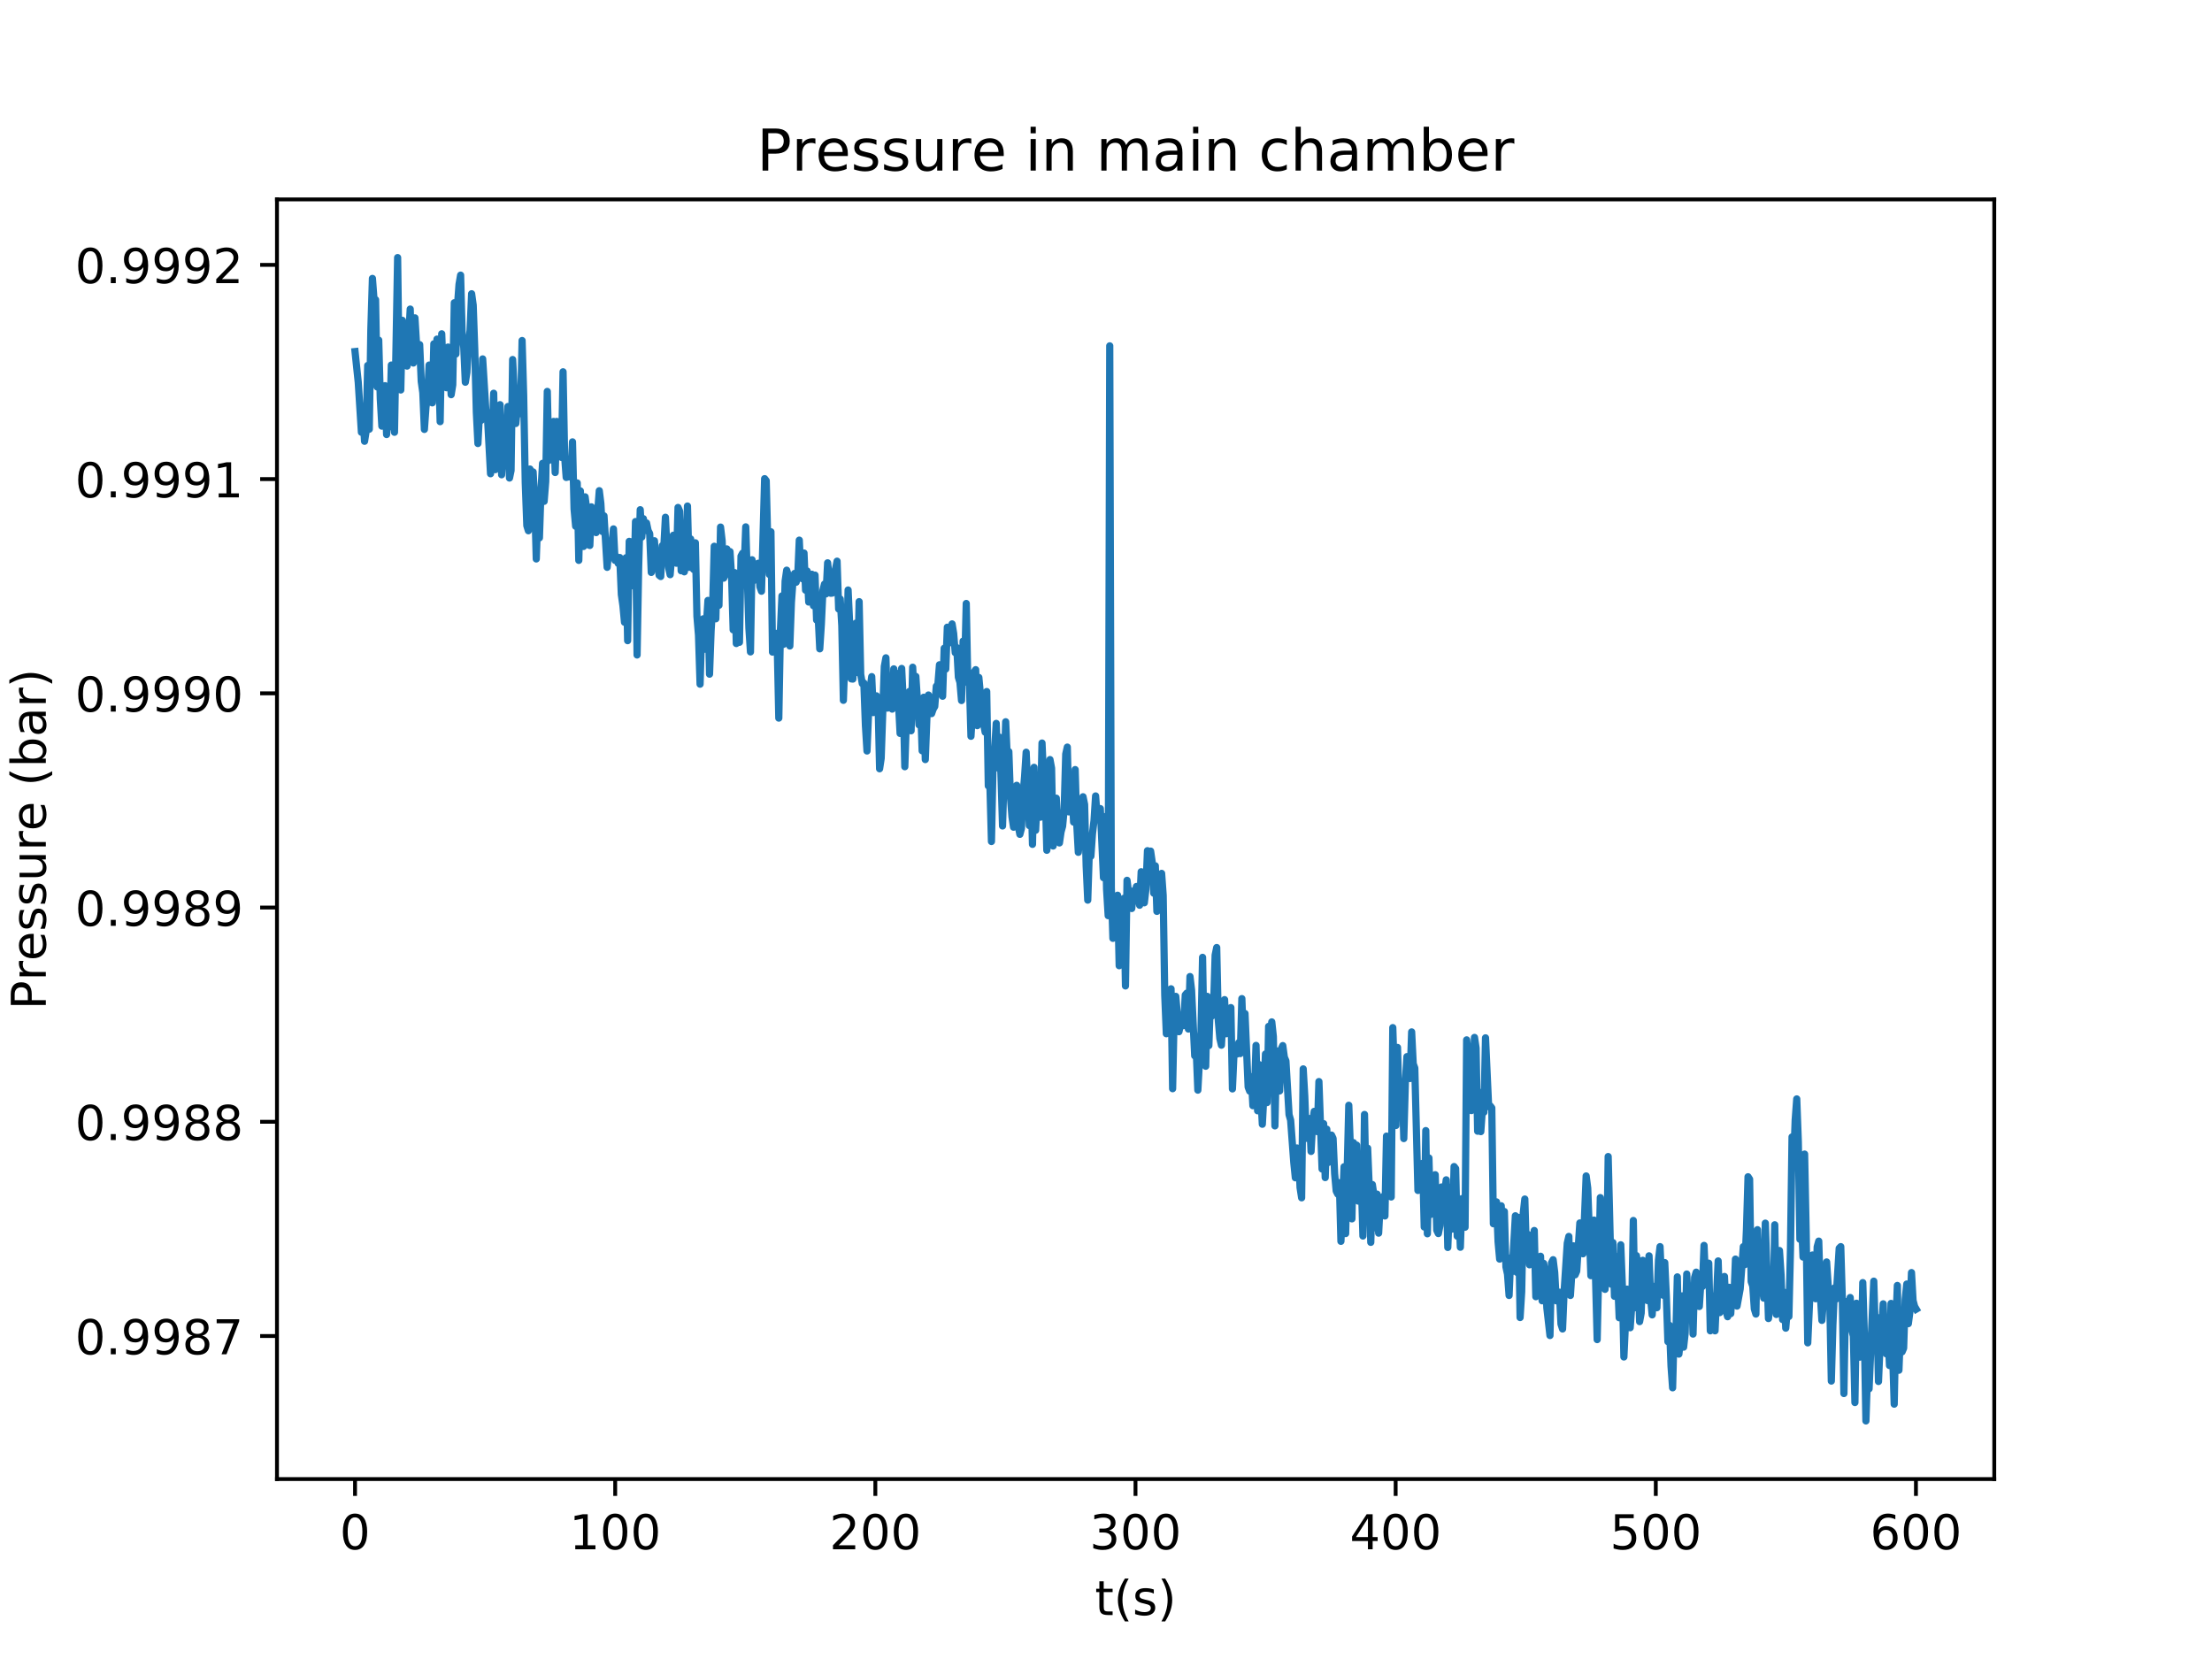 <?xml version="1.0" encoding="utf-8" standalone="no"?>
<!DOCTYPE svg PUBLIC "-//W3C//DTD SVG 1.1//EN"
  "http://www.w3.org/Graphics/SVG/1.1/DTD/svg11.dtd">
<!-- Created with matplotlib (http://matplotlib.org/) -->
<svg height="345pt" version="1.1" viewBox="0 0 460 345" width="460pt" xmlns="http://www.w3.org/2000/svg" xmlns:xlink="http://www.w3.org/1999/xlink">
 <defs>
  <style type="text/css">
*{stroke-linecap:butt;stroke-linejoin:round;}
  </style>
 </defs>
 <g id="figure_1">
  <g id="patch_1">
   <path d="M 0 345.6 
L 460.8 345.6 
L 460.8 0 
L 0 0 
z
" style="fill:#ffffff;"/>
  </g>
  <g id="axes_1">
   <g id="patch_2">
    <path d="M 57.6 307.584 
L 414.72 307.584 
L 414.72 41.472 
L 57.6 41.472 
z
" style="fill:#ffffff;"/>
   </g>
   <g id="matplotlib.axis_1">
    <g id="xtick_1">
     <g id="line2d_1">
      <defs>
       <path d="M 0 0 
L 0 3.5 
" id="m321693f703" style="stroke:#000000;stroke-width:0.8;"/>
      </defs>
      <g>
       <use style="stroke:#000000;stroke-width:0.8;" x="73.833" xlink:href="#m321693f703" y="307.584"/>
      </g>
     </g>
     <g id="text_1">
      <!-- 0 -->
      <defs>
       <path d="M 31.781 66.406 
Q 24.172 66.406 20.328 58.906 
Q 16.5 51.422 16.5 36.375 
Q 16.5 21.391 20.328 13.891 
Q 24.172 6.391 31.781 6.391 
Q 39.453 6.391 43.281 13.891 
Q 47.125 21.391 47.125 36.375 
Q 47.125 51.422 43.281 58.906 
Q 39.453 66.406 31.781 66.406 
z
M 31.781 74.219 
Q 44.047 74.219 50.516 64.516 
Q 56.984 54.828 56.984 36.375 
Q 56.984 17.969 50.516 8.266 
Q 44.047 -1.422 31.781 -1.422 
Q 19.531 -1.422 13.062 8.266 
Q 6.594 17.969 6.594 36.375 
Q 6.594 54.828 13.062 64.516 
Q 19.531 74.219 31.781 74.219 
z
" id="DejaVuSans-30"/>
      </defs>
      <g transform="translate(70.651 322.182)scale(0.1 -0.1)">
       <use xlink:href="#DejaVuSans-30"/>
      </g>
     </g>
    </g>
    <g id="xtick_2">
     <g id="line2d_2">
      <g>
       <use style="stroke:#000000;stroke-width:0.8;" x="127.933" xlink:href="#m321693f703" y="307.584"/>
      </g>
     </g>
     <g id="text_2">
      <!-- 100 -->
      <defs>
       <path d="M 12.406 8.297 
L 28.516 8.297 
L 28.516 63.922 
L 10.984 60.406 
L 10.984 69.391 
L 28.422 72.906 
L 38.281 72.906 
L 38.281 8.297 
L 54.391 8.297 
L 54.391 0 
L 12.406 0 
z
" id="DejaVuSans-31"/>
      </defs>
      <g transform="translate(118.389 322.182)scale(0.1 -0.1)">
       <use xlink:href="#DejaVuSans-31"/>
       <use x="63.623" xlink:href="#DejaVuSans-30"/>
       <use x="127.246" xlink:href="#DejaVuSans-30"/>
      </g>
     </g>
    </g>
    <g id="xtick_3">
     <g id="line2d_3">
      <g>
       <use style="stroke:#000000;stroke-width:0.8;" x="182.033" xlink:href="#m321693f703" y="307.584"/>
      </g>
     </g>
     <g id="text_3">
      <!-- 200 -->
      <defs>
       <path d="M 19.188 8.297 
L 53.609 8.297 
L 53.609 0 
L 7.328 0 
L 7.328 8.297 
Q 12.938 14.109 22.625 23.891 
Q 32.328 33.688 34.812 36.531 
Q 39.547 41.844 41.422 45.531 
Q 43.312 49.219 43.312 52.781 
Q 43.312 58.594 39.234 62.25 
Q 35.156 65.922 28.609 65.922 
Q 23.969 65.922 18.812 64.312 
Q 13.672 62.703 7.812 59.422 
L 7.812 69.391 
Q 13.766 71.781 18.938 73 
Q 24.125 74.219 28.422 74.219 
Q 39.75 74.219 46.484 68.547 
Q 53.219 62.891 53.219 53.422 
Q 53.219 48.922 51.531 44.891 
Q 49.859 40.875 45.406 35.406 
Q 44.188 33.984 37.641 27.219 
Q 31.109 20.453 19.188 8.297 
z
" id="DejaVuSans-32"/>
      </defs>
      <g transform="translate(172.489 322.182)scale(0.1 -0.1)">
       <use xlink:href="#DejaVuSans-32"/>
       <use x="63.623" xlink:href="#DejaVuSans-30"/>
       <use x="127.246" xlink:href="#DejaVuSans-30"/>
      </g>
     </g>
    </g>
    <g id="xtick_4">
     <g id="line2d_4">
      <g>
       <use style="stroke:#000000;stroke-width:0.8;" x="236.133" xlink:href="#m321693f703" y="307.584"/>
      </g>
     </g>
     <g id="text_4">
      <!-- 300 -->
      <defs>
       <path d="M 40.578 39.312 
Q 47.656 37.797 51.625 33 
Q 55.609 28.219 55.609 21.188 
Q 55.609 10.406 48.188 4.484 
Q 40.766 -1.422 27.094 -1.422 
Q 22.516 -1.422 17.656 -0.516 
Q 12.797 0.391 7.625 2.203 
L 7.625 11.719 
Q 11.719 9.328 16.594 8.109 
Q 21.484 6.891 26.812 6.891 
Q 36.078 6.891 40.938 10.547 
Q 45.797 14.203 45.797 21.188 
Q 45.797 27.641 41.281 31.266 
Q 36.766 34.906 28.719 34.906 
L 20.219 34.906 
L 20.219 43.016 
L 29.109 43.016 
Q 36.375 43.016 40.234 45.922 
Q 44.094 48.828 44.094 54.297 
Q 44.094 59.906 40.109 62.906 
Q 36.141 65.922 28.719 65.922 
Q 24.656 65.922 20.016 65.031 
Q 15.375 64.156 9.812 62.312 
L 9.812 71.094 
Q 15.438 72.656 20.344 73.438 
Q 25.25 74.219 29.594 74.219 
Q 40.828 74.219 47.359 69.109 
Q 53.906 64.016 53.906 55.328 
Q 53.906 49.266 50.438 45.094 
Q 46.969 40.922 40.578 39.312 
z
" id="DejaVuSans-33"/>
      </defs>
      <g transform="translate(226.59 322.182)scale(0.1 -0.1)">
       <use xlink:href="#DejaVuSans-33"/>
       <use x="63.623" xlink:href="#DejaVuSans-30"/>
       <use x="127.246" xlink:href="#DejaVuSans-30"/>
      </g>
     </g>
    </g>
    <g id="xtick_5">
     <g id="line2d_5">
      <g>
       <use style="stroke:#000000;stroke-width:0.8;" x="290.234" xlink:href="#m321693f703" y="307.584"/>
      </g>
     </g>
     <g id="text_5">
      <!-- 400 -->
      <defs>
       <path d="M 37.797 64.312 
L 12.891 25.391 
L 37.797 25.391 
z
M 35.203 72.906 
L 47.609 72.906 
L 47.609 25.391 
L 58.016 25.391 
L 58.016 17.188 
L 47.609 17.188 
L 47.609 0 
L 37.797 0 
L 37.797 17.188 
L 4.891 17.188 
L 4.891 26.703 
z
" id="DejaVuSans-34"/>
      </defs>
      <g transform="translate(280.69 322.182)scale(0.1 -0.1)">
       <use xlink:href="#DejaVuSans-34"/>
       <use x="63.623" xlink:href="#DejaVuSans-30"/>
       <use x="127.246" xlink:href="#DejaVuSans-30"/>
      </g>
     </g>
    </g>
    <g id="xtick_6">
     <g id="line2d_6">
      <g>
       <use style="stroke:#000000;stroke-width:0.8;" x="344.334" xlink:href="#m321693f703" y="307.584"/>
      </g>
     </g>
     <g id="text_6">
      <!-- 500 -->
      <defs>
       <path d="M 10.797 72.906 
L 49.516 72.906 
L 49.516 64.594 
L 19.828 64.594 
L 19.828 46.734 
Q 21.969 47.469 24.109 47.828 
Q 26.266 48.188 28.422 48.188 
Q 40.625 48.188 47.75 41.5 
Q 54.891 34.812 54.891 23.391 
Q 54.891 11.625 47.562 5.094 
Q 40.234 -1.422 26.906 -1.422 
Q 22.312 -1.422 17.547 -0.641 
Q 12.797 0.141 7.719 1.703 
L 7.719 11.625 
Q 12.109 9.234 16.797 8.062 
Q 21.484 6.891 26.703 6.891 
Q 35.156 6.891 40.078 11.328 
Q 45.016 15.766 45.016 23.391 
Q 45.016 31 40.078 35.438 
Q 35.156 39.891 26.703 39.891 
Q 22.75 39.891 18.812 39.016 
Q 14.891 38.141 10.797 36.281 
z
" id="DejaVuSans-35"/>
      </defs>
      <g transform="translate(334.79 322.182)scale(0.1 -0.1)">
       <use xlink:href="#DejaVuSans-35"/>
       <use x="63.623" xlink:href="#DejaVuSans-30"/>
       <use x="127.246" xlink:href="#DejaVuSans-30"/>
      </g>
     </g>
    </g>
    <g id="xtick_7">
     <g id="line2d_7">
      <g>
       <use style="stroke:#000000;stroke-width:0.8;" x="398.434" xlink:href="#m321693f703" y="307.584"/>
      </g>
     </g>
     <g id="text_7">
      <!-- 600 -->
      <defs>
       <path d="M 33.016 40.375 
Q 26.375 40.375 22.484 35.828 
Q 18.609 31.297 18.609 23.391 
Q 18.609 15.531 22.484 10.953 
Q 26.375 6.391 33.016 6.391 
Q 39.656 6.391 43.531 10.953 
Q 47.406 15.531 47.406 23.391 
Q 47.406 31.297 43.531 35.828 
Q 39.656 40.375 33.016 40.375 
z
M 52.594 71.297 
L 52.594 62.312 
Q 48.875 64.062 45.094 64.984 
Q 41.312 65.922 37.594 65.922 
Q 27.828 65.922 22.672 59.328 
Q 17.531 52.734 16.797 39.406 
Q 19.672 43.656 24.016 45.922 
Q 28.375 48.188 33.594 48.188 
Q 44.578 48.188 50.953 41.516 
Q 57.328 34.859 57.328 23.391 
Q 57.328 12.156 50.688 5.359 
Q 44.047 -1.422 33.016 -1.422 
Q 20.359 -1.422 13.672 8.266 
Q 6.984 17.969 6.984 36.375 
Q 6.984 53.656 15.188 63.938 
Q 23.391 74.219 37.203 74.219 
Q 40.922 74.219 44.703 73.484 
Q 48.484 72.75 52.594 71.297 
z
" id="DejaVuSans-36"/>
      </defs>
      <g transform="translate(388.891 322.182)scale(0.1 -0.1)">
       <use xlink:href="#DejaVuSans-36"/>
       <use x="63.623" xlink:href="#DejaVuSans-30"/>
       <use x="127.246" xlink:href="#DejaVuSans-30"/>
      </g>
     </g>
    </g>
    <g id="text_8">
     <!-- t(s) -->
     <defs>
      <path d="M 18.312 70.219 
L 18.312 54.688 
L 36.812 54.688 
L 36.812 47.703 
L 18.312 47.703 
L 18.312 18.016 
Q 18.312 11.328 20.141 9.422 
Q 21.969 7.516 27.594 7.516 
L 36.812 7.516 
L 36.812 0 
L 27.594 0 
Q 17.188 0 13.234 3.875 
Q 9.281 7.766 9.281 18.016 
L 9.281 47.703 
L 2.688 47.703 
L 2.688 54.688 
L 9.281 54.688 
L 9.281 70.219 
z
" id="DejaVuSans-74"/>
      <path d="M 31 75.875 
Q 24.469 64.656 21.281 53.656 
Q 18.109 42.672 18.109 31.391 
Q 18.109 20.125 21.312 9.062 
Q 24.516 -2 31 -13.188 
L 23.188 -13.188 
Q 15.875 -1.703 12.234 9.375 
Q 8.594 20.453 8.594 31.391 
Q 8.594 42.281 12.203 53.312 
Q 15.828 64.359 23.188 75.875 
z
" id="DejaVuSans-28"/>
      <path d="M 44.281 53.078 
L 44.281 44.578 
Q 40.484 46.531 36.375 47.5 
Q 32.281 48.484 27.875 48.484 
Q 21.188 48.484 17.844 46.438 
Q 14.5 44.391 14.5 40.281 
Q 14.5 37.156 16.891 35.375 
Q 19.281 33.594 26.516 31.984 
L 29.594 31.297 
Q 39.156 29.25 43.188 25.516 
Q 47.219 21.781 47.219 15.094 
Q 47.219 7.469 41.188 3.016 
Q 35.156 -1.422 24.609 -1.422 
Q 20.219 -1.422 15.453 -0.562 
Q 10.688 0.297 5.422 2 
L 5.422 11.281 
Q 10.406 8.688 15.234 7.391 
Q 20.062 6.109 24.812 6.109 
Q 31.156 6.109 34.562 8.281 
Q 37.984 10.453 37.984 14.406 
Q 37.984 18.062 35.516 20.016 
Q 33.062 21.969 24.703 23.781 
L 21.578 24.516 
Q 13.234 26.266 9.516 29.906 
Q 5.812 33.547 5.812 39.891 
Q 5.812 47.609 11.281 51.797 
Q 16.75 56 26.812 56 
Q 31.781 56 36.172 55.266 
Q 40.578 54.547 44.281 53.078 
z
" id="DejaVuSans-73"/>
      <path d="M 8.016 75.875 
L 15.828 75.875 
Q 23.141 64.359 26.781 53.312 
Q 30.422 42.281 30.422 31.391 
Q 30.422 20.453 26.781 9.375 
Q 23.141 -1.703 15.828 -13.188 
L 8.016 -13.188 
Q 14.5 -2 17.703 9.062 
Q 20.906 20.125 20.906 31.391 
Q 20.906 42.672 17.703 53.656 
Q 14.5 64.656 8.016 75.875 
z
" id="DejaVuSans-29"/>
     </defs>
     <g transform="translate(227.694 335.861)scale(0.1 -0.1)">
      <use xlink:href="#DejaVuSans-74"/>
      <use x="39.209" xlink:href="#DejaVuSans-28"/>
      <use x="78.223" xlink:href="#DejaVuSans-73"/>
      <use x="130.322" xlink:href="#DejaVuSans-29"/>
     </g>
    </g>
   </g>
   <g id="matplotlib.axis_2">
    <g id="ytick_1">
     <g id="line2d_8">
      <defs>
       <path d="M 0 0 
L -3.5 0 
" id="m9bfa432a89" style="stroke:#000000;stroke-width:0.8;"/>
      </defs>
      <g>
       <use style="stroke:#000000;stroke-width:0.8;" x="57.6" xlink:href="#m9bfa432a89" y="277.834"/>
      </g>
     </g>
     <g id="text_9">
      <!-- 0.9987 -->
      <defs>
       <path d="M 10.688 12.406 
L 21 12.406 
L 21 0 
L 10.688 0 
z
" id="DejaVuSans-2e"/>
       <path d="M 10.984 1.516 
L 10.984 10.5 
Q 14.703 8.734 18.5 7.812 
Q 22.312 6.891 25.984 6.891 
Q 35.75 6.891 40.891 13.453 
Q 46.047 20.016 46.781 33.406 
Q 43.953 29.203 39.594 26.953 
Q 35.25 24.703 29.984 24.703 
Q 19.047 24.703 12.672 31.312 
Q 6.297 37.938 6.297 49.422 
Q 6.297 60.641 12.938 67.422 
Q 19.578 74.219 30.609 74.219 
Q 43.266 74.219 49.922 64.516 
Q 56.594 54.828 56.594 36.375 
Q 56.594 19.141 48.406 8.859 
Q 40.234 -1.422 26.422 -1.422 
Q 22.703 -1.422 18.891 -0.688 
Q 15.094 0.047 10.984 1.516 
z
M 30.609 32.422 
Q 37.25 32.422 41.125 36.953 
Q 45.016 41.5 45.016 49.422 
Q 45.016 57.281 41.125 61.844 
Q 37.25 66.406 30.609 66.406 
Q 23.969 66.406 20.094 61.844 
Q 16.219 57.281 16.219 49.422 
Q 16.219 41.5 20.094 36.953 
Q 23.969 32.422 30.609 32.422 
z
" id="DejaVuSans-39"/>
       <path d="M 31.781 34.625 
Q 24.75 34.625 20.719 30.859 
Q 16.703 27.094 16.703 20.516 
Q 16.703 13.922 20.719 10.156 
Q 24.75 6.391 31.781 6.391 
Q 38.812 6.391 42.859 10.172 
Q 46.922 13.969 46.922 20.516 
Q 46.922 27.094 42.891 30.859 
Q 38.875 34.625 31.781 34.625 
z
M 21.922 38.812 
Q 15.578 40.375 12.031 44.719 
Q 8.5 49.078 8.5 55.328 
Q 8.5 64.062 14.719 69.141 
Q 20.953 74.219 31.781 74.219 
Q 42.672 74.219 48.875 69.141 
Q 55.078 64.062 55.078 55.328 
Q 55.078 49.078 51.531 44.719 
Q 48 40.375 41.703 38.812 
Q 48.828 37.156 52.797 32.312 
Q 56.781 27.484 56.781 20.516 
Q 56.781 9.906 50.312 4.234 
Q 43.844 -1.422 31.781 -1.422 
Q 19.734 -1.422 13.25 4.234 
Q 6.781 9.906 6.781 20.516 
Q 6.781 27.484 10.781 32.312 
Q 14.797 37.156 21.922 38.812 
z
M 18.312 54.391 
Q 18.312 48.734 21.844 45.562 
Q 25.391 42.391 31.781 42.391 
Q 38.141 42.391 41.719 45.562 
Q 45.312 48.734 45.312 54.391 
Q 45.312 60.062 41.719 63.234 
Q 38.141 66.406 31.781 66.406 
Q 25.391 66.406 21.844 63.234 
Q 18.312 60.062 18.312 54.391 
z
" id="DejaVuSans-38"/>
       <path d="M 8.203 72.906 
L 55.078 72.906 
L 55.078 68.703 
L 28.609 0 
L 18.312 0 
L 43.219 64.594 
L 8.203 64.594 
z
" id="DejaVuSans-37"/>
      </defs>
      <g transform="translate(15.609 281.633)scale(0.1 -0.1)">
       <use xlink:href="#DejaVuSans-30"/>
       <use x="63.623" xlink:href="#DejaVuSans-2e"/>
       <use x="95.41" xlink:href="#DejaVuSans-39"/>
       <use x="159.033" xlink:href="#DejaVuSans-39"/>
       <use x="222.656" xlink:href="#DejaVuSans-38"/>
       <use x="286.279" xlink:href="#DejaVuSans-37"/>
      </g>
     </g>
    </g>
    <g id="ytick_2">
     <g id="line2d_9">
      <g>
       <use style="stroke:#000000;stroke-width:0.8;" x="57.6" xlink:href="#m9bfa432a89" y="233.283"/>
      </g>
     </g>
     <g id="text_10">
      <!-- 0.9988 -->
      <g transform="translate(15.609 237.082)scale(0.1 -0.1)">
       <use xlink:href="#DejaVuSans-30"/>
       <use x="63.623" xlink:href="#DejaVuSans-2e"/>
       <use x="95.41" xlink:href="#DejaVuSans-39"/>
       <use x="159.033" xlink:href="#DejaVuSans-39"/>
       <use x="222.656" xlink:href="#DejaVuSans-38"/>
       <use x="286.279" xlink:href="#DejaVuSans-38"/>
      </g>
     </g>
    </g>
    <g id="ytick_3">
     <g id="line2d_10">
      <g>
       <use style="stroke:#000000;stroke-width:0.8;" x="57.6" xlink:href="#m9bfa432a89" y="188.733"/>
      </g>
     </g>
     <g id="text_11">
      <!-- 0.9989 -->
      <g transform="translate(15.609 192.532)scale(0.1 -0.1)">
       <use xlink:href="#DejaVuSans-30"/>
       <use x="63.623" xlink:href="#DejaVuSans-2e"/>
       <use x="95.41" xlink:href="#DejaVuSans-39"/>
       <use x="159.033" xlink:href="#DejaVuSans-39"/>
       <use x="222.656" xlink:href="#DejaVuSans-38"/>
       <use x="286.279" xlink:href="#DejaVuSans-39"/>
      </g>
     </g>
    </g>
    <g id="ytick_4">
     <g id="line2d_11">
      <g>
       <use style="stroke:#000000;stroke-width:0.8;" x="57.6" xlink:href="#m9bfa432a89" y="144.182"/>
      </g>
     </g>
     <g id="text_12">
      <!-- 0.9990 -->
      <g transform="translate(15.609 147.981)scale(0.1 -0.1)">
       <use xlink:href="#DejaVuSans-30"/>
       <use x="63.623" xlink:href="#DejaVuSans-2e"/>
       <use x="95.41" xlink:href="#DejaVuSans-39"/>
       <use x="159.033" xlink:href="#DejaVuSans-39"/>
       <use x="222.656" xlink:href="#DejaVuSans-39"/>
       <use x="286.279" xlink:href="#DejaVuSans-30"/>
      </g>
     </g>
    </g>
    <g id="ytick_5">
     <g id="line2d_12">
      <g>
       <use style="stroke:#000000;stroke-width:0.8;" x="57.6" xlink:href="#m9bfa432a89" y="99.631"/>
      </g>
     </g>
     <g id="text_13">
      <!-- 0.9991 -->
      <g transform="translate(15.609 103.43)scale(0.1 -0.1)">
       <use xlink:href="#DejaVuSans-30"/>
       <use x="63.623" xlink:href="#DejaVuSans-2e"/>
       <use x="95.41" xlink:href="#DejaVuSans-39"/>
       <use x="159.033" xlink:href="#DejaVuSans-39"/>
       <use x="222.656" xlink:href="#DejaVuSans-39"/>
       <use x="286.279" xlink:href="#DejaVuSans-31"/>
      </g>
     </g>
    </g>
    <g id="ytick_6">
     <g id="line2d_13">
      <g>
       <use style="stroke:#000000;stroke-width:0.8;" x="57.6" xlink:href="#m9bfa432a89" y="55.08"/>
      </g>
     </g>
     <g id="text_14">
      <!-- 0.9992 -->
      <g transform="translate(15.609 58.88)scale(0.1 -0.1)">
       <use xlink:href="#DejaVuSans-30"/>
       <use x="63.623" xlink:href="#DejaVuSans-2e"/>
       <use x="95.41" xlink:href="#DejaVuSans-39"/>
       <use x="159.033" xlink:href="#DejaVuSans-39"/>
       <use x="222.656" xlink:href="#DejaVuSans-39"/>
       <use x="286.279" xlink:href="#DejaVuSans-32"/>
      </g>
     </g>
    </g>
    <g id="text_15">
     <!-- Pressure (bar) -->
     <defs>
      <path d="M 19.672 64.797 
L 19.672 37.406 
L 32.078 37.406 
Q 38.969 37.406 42.719 40.969 
Q 46.484 44.531 46.484 51.125 
Q 46.484 57.672 42.719 61.234 
Q 38.969 64.797 32.078 64.797 
z
M 9.812 72.906 
L 32.078 72.906 
Q 44.344 72.906 50.609 67.359 
Q 56.891 61.812 56.891 51.125 
Q 56.891 40.328 50.609 34.812 
Q 44.344 29.297 32.078 29.297 
L 19.672 29.297 
L 19.672 0 
L 9.812 0 
z
" id="DejaVuSans-50"/>
      <path d="M 41.109 46.297 
Q 39.594 47.172 37.812 47.578 
Q 36.031 48 33.891 48 
Q 26.266 48 22.188 43.047 
Q 18.109 38.094 18.109 28.812 
L 18.109 0 
L 9.078 0 
L 9.078 54.688 
L 18.109 54.688 
L 18.109 46.188 
Q 20.953 51.172 25.484 53.578 
Q 30.031 56 36.531 56 
Q 37.453 56 38.578 55.875 
Q 39.703 55.766 41.062 55.516 
z
" id="DejaVuSans-72"/>
      <path d="M 56.203 29.594 
L 56.203 25.203 
L 14.891 25.203 
Q 15.484 15.922 20.484 11.062 
Q 25.484 6.203 34.422 6.203 
Q 39.594 6.203 44.453 7.469 
Q 49.312 8.734 54.109 11.281 
L 54.109 2.781 
Q 49.266 0.734 44.188 -0.344 
Q 39.109 -1.422 33.891 -1.422 
Q 20.797 -1.422 13.156 6.188 
Q 5.516 13.812 5.516 26.812 
Q 5.516 40.234 12.766 48.109 
Q 20.016 56 32.328 56 
Q 43.359 56 49.781 48.891 
Q 56.203 41.797 56.203 29.594 
z
M 47.219 32.234 
Q 47.125 39.594 43.094 43.984 
Q 39.062 48.391 32.422 48.391 
Q 24.906 48.391 20.391 44.141 
Q 15.875 39.891 15.188 32.172 
z
" id="DejaVuSans-65"/>
      <path d="M 8.5 21.578 
L 8.5 54.688 
L 17.484 54.688 
L 17.484 21.922 
Q 17.484 14.156 20.5 10.266 
Q 23.531 6.391 29.594 6.391 
Q 36.859 6.391 41.078 11.031 
Q 45.312 15.672 45.312 23.688 
L 45.312 54.688 
L 54.297 54.688 
L 54.297 0 
L 45.312 0 
L 45.312 8.406 
Q 42.047 3.422 37.719 1 
Q 33.406 -1.422 27.688 -1.422 
Q 18.266 -1.422 13.375 4.438 
Q 8.5 10.297 8.5 21.578 
z
M 31.109 56 
z
" id="DejaVuSans-75"/>
      <path id="DejaVuSans-20"/>
      <path d="M 48.688 27.297 
Q 48.688 37.203 44.609 42.844 
Q 40.531 48.484 33.406 48.484 
Q 26.266 48.484 22.188 42.844 
Q 18.109 37.203 18.109 27.297 
Q 18.109 17.391 22.188 11.75 
Q 26.266 6.109 33.406 6.109 
Q 40.531 6.109 44.609 11.75 
Q 48.688 17.391 48.688 27.297 
z
M 18.109 46.391 
Q 20.953 51.266 25.266 53.625 
Q 29.594 56 35.594 56 
Q 45.562 56 51.781 48.094 
Q 58.016 40.188 58.016 27.297 
Q 58.016 14.406 51.781 6.484 
Q 45.562 -1.422 35.594 -1.422 
Q 29.594 -1.422 25.266 0.953 
Q 20.953 3.328 18.109 8.203 
L 18.109 0 
L 9.078 0 
L 9.078 75.984 
L 18.109 75.984 
z
" id="DejaVuSans-62"/>
      <path d="M 34.281 27.484 
Q 23.391 27.484 19.188 25 
Q 14.984 22.516 14.984 16.5 
Q 14.984 11.719 18.141 8.906 
Q 21.297 6.109 26.703 6.109 
Q 34.188 6.109 38.703 11.406 
Q 43.219 16.703 43.219 25.484 
L 43.219 27.484 
z
M 52.203 31.203 
L 52.203 0 
L 43.219 0 
L 43.219 8.297 
Q 40.141 3.328 35.547 0.953 
Q 30.953 -1.422 24.312 -1.422 
Q 15.922 -1.422 10.953 3.297 
Q 6 8.016 6 15.922 
Q 6 25.141 12.172 29.828 
Q 18.359 34.516 30.609 34.516 
L 43.219 34.516 
L 43.219 35.406 
Q 43.219 41.609 39.141 45 
Q 35.062 48.391 27.688 48.391 
Q 23 48.391 18.547 47.266 
Q 14.109 46.141 10.016 43.891 
L 10.016 52.203 
Q 14.938 54.109 19.578 55.047 
Q 24.219 56 28.609 56 
Q 40.484 56 46.344 49.844 
Q 52.203 43.703 52.203 31.203 
z
" id="DejaVuSans-61"/>
     </defs>
     <g transform="translate(9.53 209.965)rotate(-90)scale(0.1 -0.1)">
      <use xlink:href="#DejaVuSans-50"/>
      <use x="60.287" xlink:href="#DejaVuSans-72"/>
      <use x="101.369" xlink:href="#DejaVuSans-65"/>
      <use x="162.893" xlink:href="#DejaVuSans-73"/>
      <use x="214.992" xlink:href="#DejaVuSans-73"/>
      <use x="267.092" xlink:href="#DejaVuSans-75"/>
      <use x="330.471" xlink:href="#DejaVuSans-72"/>
      <use x="371.553" xlink:href="#DejaVuSans-65"/>
      <use x="433.076" xlink:href="#DejaVuSans-20"/>
      <use x="464.863" xlink:href="#DejaVuSans-28"/>
      <use x="503.877" xlink:href="#DejaVuSans-62"/>
      <use x="567.354" xlink:href="#DejaVuSans-61"/>
      <use x="628.633" xlink:href="#DejaVuSans-72"/>
      <use x="669.746" xlink:href="#DejaVuSans-29"/>
     </g>
    </g>
   </g>
   <g id="line2d_14">
    <path clip-path="url(#pec32441bf9)" d="M 73.833 73.112 
L 74.498 79.485 
L 75.157 89.894 
L 75.484 86.113 
L 75.811 91.764 
L 76.138 89.682 
L 76.466 76.001 
L 76.793 89.257 
L 77.12 68.608 
L 77.448 57.901 
L 77.776 62.278 
L 78.103 62.32 
L 78.43 80.462 
L 78.757 70.732 
L 79.085 82.926 
L 79.412 88.62 
L 79.739 85.9 
L 80.067 80.207 
L 80.394 90.362 
L 80.721 83.394 
L 81.049 88.747 
L 81.38 75.916 
L 81.708 85.263 
L 82.035 89.894 
L 82.689 53.568 
L 83.017 78.678 
L 83.344 81.099 
L 83.671 66.611 
L 83.999 68.141 
L 84.326 74.684 
L 84.653 76.128 
L 85.308 64.274 
L 85.636 75.278 
L 85.963 75.491 
L 86.29 66.101 
L 86.618 71.497 
L 86.945 73.239 
L 87.272 71.667 
L 87.6 79.315 
L 87.927 81.652 
L 88.254 89.299 
L 88.582 84.668 
L 88.909 82.544 
L 89.24 75.916 
L 89.567 78.593 
L 89.895 83.776 
L 90.222 71.497 
L 90.549 77.233 
L 90.876 70.52 
L 91.204 76.086 
L 91.532 87.685 
L 91.859 69.416 
L 92.186 78.38 
L 92.514 77.955 
L 92.841 80.632 
L 93.168 72.177 
L 93.495 75.661 
L 93.823 82.076 
L 94.15 80.037 
L 94.477 62.958 
L 94.805 73.622 
L 95.132 63.637 
L 95.459 59.134 
L 95.787 57.222 
L 96.114 69.628 
L 96.441 72.22 
L 96.769 79.485 
L 97.096 77.445 
L 97.423 71.072 
L 97.75 68.778 
L 98.078 61.088 
L 98.405 63.467 
L 98.732 72.772 
L 99.06 85.73 
L 99.387 92.231 
L 99.719 85.603 
L 100.046 87.43 
L 100.374 74.641 
L 101.028 85.178 
L 101.356 86.41 
L 102.01 98.519 
L 102.338 91.636 
L 102.665 81.779 
L 102.992 97.669 
L 103.32 86.623 
L 103.647 92.741 
L 103.988 84.158 
L 104.316 98.731 
L 104.642 94.355 
L 104.97 94.568 
L 105.297 91.169 
L 105.624 84.541 
L 105.952 99.411 
L 106.279 97.839 
L 106.606 74.769 
L 107.266 88.067 
L 107.593 84.626 
L 107.92 85.9 
L 108.247 86.028 
L 108.574 70.818 
L 108.902 82.247 
L 109.229 100.303 
L 109.556 109.311 
L 109.884 110.373 
L 110.211 97.542 
L 110.539 102.598 
L 110.865 98.137 
L 111.193 104.17 
L 111.52 116.236 
L 111.847 106.804 
L 112.175 111.86 
L 112.503 102.003 
L 112.83 96.352 
L 113.157 104.255 
L 113.485 100.133 
L 113.812 81.397 
L 114.139 95.757 
L 114.466 90.871 
L 114.794 89.554 
L 115.122 87.642 
L 115.452 98.264 
L 115.78 87.642 
L 116.107 92.996 
L 116.435 91.721 
L 116.762 95.12 
L 117.09 77.318 
L 117.417 94.907 
L 117.744 99.284 
L 118.072 99.199 
L 118.399 95.46 
L 118.727 99.241 
L 119.054 91.891 
L 119.381 105.827 
L 119.709 109.438 
L 120.036 100.431 
L 120.364 116.533 
L 120.691 102.088 
L 121.018 110.118 
L 121.346 113.644 
L 121.677 103.32 
L 122.005 105.827 
L 122.332 113.304 
L 122.659 113.432 
L 122.986 105.402 
L 123.641 110.288 
L 123.969 110.755 
L 124.623 102.045 
L 124.95 104.68 
L 125.278 110.543 
L 125.606 107.271 
L 126.261 117.978 
L 126.589 114.324 
L 126.916 114.536 
L 127.244 113.389 
L 127.571 109.991 
L 127.899 116.533 
L 128.231 115.769 
L 128.558 117.171 
L 128.885 115.939 
L 129.212 123.629 
L 129.54 125.923 
L 129.867 129.407 
L 130.194 115.981 
L 130.522 133.231 
L 130.849 112.582 
L 131.176 121.886 
L 131.504 112.624 
L 131.831 121.717 
L 132.158 108.461 
L 132.486 136.205 
L 132.813 117.851 
L 133.14 105.997 
L 133.467 111.69 
L 133.795 107.866 
L 134.122 110.075 
L 134.449 108.758 
L 134.776 110.33 
L 135.108 110.968 
L 135.436 119.04 
L 136.09 112.455 
L 136.418 116.576 
L 136.745 117.511 
L 137.072 119.635 
L 137.399 119.89 
L 137.727 113.474 
L 138.054 113.644 
L 138.381 107.569 
L 138.709 114.409 
L 139.036 118.02 
L 139.363 119.507 
L 140.018 111.307 
L 140.345 112.242 
L 140.673 117.128 
L 141 105.529 
L 141.327 106.294 
L 141.654 118.7 
L 141.982 118.191 
L 142.309 118.913 
L 142.636 116.618 
L 142.964 105.232 
L 143.292 117.978 
L 143.623 112.072 
L 143.95 118.063 
L 144.277 118.445 
L 144.605 112.88 
L 144.932 128.132 
L 145.259 132.084 
L 145.586 142.28 
L 145.914 131.191 
L 146.241 128.684 
L 146.569 135.015 
L 147.223 124.861 
L 147.55 140.199 
L 147.878 131.191 
L 148.205 125.795 
L 148.533 113.602 
L 148.86 128.684 
L 149.187 116.109 
L 149.514 125.88 
L 149.841 109.608 
L 150.169 112.412 
L 150.496 120.23 
L 150.828 119.507 
L 151.156 114.154 
L 151.483 117.383 
L 151.81 114.706 
L 152.137 119.847 
L 152.465 130.979 
L 152.792 119.082 
L 153.119 133.826 
L 153.447 126.135 
L 153.774 133.571 
L 154.101 115.641 
L 154.429 115.046 
L 154.756 118.148 
L 155.083 109.566 
L 155.738 130.639 
L 156.065 135.568 
L 156.392 116.406 
L 156.72 120.74 
L 157.047 120.4 
L 157.374 117.298 
L 157.702 117.128 
L 158.029 122.014 
L 158.357 122.949 
L 159.011 99.539 
L 159.338 99.964 
L 159.665 112.837 
L 159.992 119.465 
L 160.32 110.585 
L 160.647 135.61 
L 160.974 134.378 
L 161.301 131.701 
L 161.629 134.123 
L 161.956 149.333 
L 162.287 131.149 
L 162.614 123.926 
L 162.942 133.995 
L 163.269 120.867 
L 163.596 118.573 
L 163.924 119.677 
L 164.251 134.335 
L 164.578 125.286 
L 164.906 120.74 
L 165.233 119.253 
L 165.56 121.08 
L 165.888 119.932 
L 166.215 112.327 
L 166.542 119.21 
L 166.869 120.357 
L 167.197 115.004 
L 167.524 122.736 
L 167.852 118.743 
L 168.179 125.201 
L 168.834 119.422 
L 169.161 125.966 
L 169.488 119.593 
L 169.816 128.939 
L 170.143 128.175 
L 170.475 134.93 
L 170.803 129.832 
L 171.13 122.779 
L 171.457 121.462 
L 171.784 123.501 
L 172.112 117.043 
L 172.766 123.374 
L 173.094 123.331 
L 173.421 119.975 
L 174.076 116.703 
L 174.403 126.645 
L 174.73 124.564 
L 175.058 130.086 
L 175.385 145.637 
L 175.713 136.332 
L 176.04 136.035 
L 176.367 122.694 
L 176.695 129.789 
L 177.022 141.176 
L 177.353 141.218 
L 177.68 132.168 
L 178.007 129.577 
L 178.334 139.859 
L 178.662 125.116 
L 178.989 140.241 
L 179.317 142.153 
L 179.644 142.026 
L 179.971 150.863 
L 180.298 156.174 
L 180.626 148.186 
L 180.953 143.13 
L 181.281 140.708 
L 181.608 148.186 
L 181.935 148.016 
L 182.263 144.702 
L 182.59 145.637 
L 182.917 159.87 
L 183.245 157.703 
L 183.9 138.584 
L 184.231 136.799 
L 184.559 147.251 
L 184.886 140.708 
L 185.213 141.261 
L 185.541 147.464 
L 185.868 139.094 
L 186.196 142.493 
L 186.524 140.028 
L 187.179 152.52 
L 187.506 139.009 
L 187.834 145.637 
L 188.161 159.445 
L 188.488 149.546 
L 188.816 148.908 
L 189.143 143.768 
L 189.47 151.968 
L 189.798 138.754 
L 190.126 145.552 
L 190.457 140.666 
L 191.111 150.735 
L 191.439 146.529 
L 191.766 156.131 
L 192.094 144.999 
L 192.421 157.958 
L 192.748 149.418 
L 193.076 144.532 
L 193.403 145.127 
L 193.73 148.399 
L 194.058 147.464 
L 194.385 146.911 
L 194.712 142.705 
L 195.04 142.323 
L 195.367 138.244 
L 195.695 138.286 
L 196.022 144.787 
L 196.35 134.803 
L 196.677 139.136 
L 197.004 130.426 
L 197.332 133.741 
L 197.659 133.486 
L 197.991 129.747 
L 198.318 131.744 
L 198.646 135.737 
L 198.973 134.675 
L 199.3 140.836 
L 199.628 141.898 
L 199.955 145.679 
L 200.282 133.316 
L 200.61 138.881 
L 200.937 125.498 
L 201.264 141.983 
L 201.592 141.941 
L 201.919 153.115 
L 202.247 147.846 
L 202.574 139.774 
L 202.901 139.264 
L 203.229 150.905 
L 203.556 140.878 
L 203.884 144.362 
L 204.211 145.382 
L 204.538 150.438 
L 204.866 152.265 
L 205.193 143.81 
L 205.525 163.439 
L 205.852 163.014 
L 206.179 174.995 
L 206.507 159.148 
L 206.838 156.088 
L 207.174 150.438 
L 207.501 159.7 
L 207.83 153.284 
L 208.157 161.017 
L 208.484 171.766 
L 209.14 150.098 
L 209.467 157.533 
L 209.794 156.301 
L 210.121 165.648 
L 210.448 169.854 
L 210.776 172.021 
L 211.102 163.864 
L 211.429 163.311 
L 211.756 171.766 
L 212.088 173.508 
L 212.416 172.276 
L 212.744 165.223 
L 213.072 161.484 
L 213.398 156.428 
L 214.055 171.681 
L 214.382 163.099 
L 214.712 175.59 
L 215.039 159.572 
L 215.367 172.659 
L 215.699 165.988 
L 216.026 166.753 
L 216.36 169.939 
L 216.694 154.517 
L 217.023 161.909 
L 217.361 164.543 
L 217.692 176.822 
L 218.026 173.636 
L 218.352 157.958 
L 218.68 159.743 
L 219.008 175.93 
L 219.335 166.923 
L 219.663 165.988 
L 219.989 172.488 
L 220.316 175.292 
L 220.648 172.999 
L 220.975 171.809 
L 221.302 168.282 
L 221.629 156.811 
L 221.955 155.366 
L 222.282 168.834 
L 222.609 162.461 
L 222.936 164.543 
L 223.262 170.959 
L 223.589 160.04 
L 223.916 171.341 
L 224.243 177.247 
L 224.57 173.805 
L 224.896 168.792 
L 225.223 165.69 
L 225.55 167.305 
L 225.877 180.094 
L 226.204 187.189 
L 226.531 177.034 
L 226.857 178.054 
L 227.184 173.381 
L 227.511 170.619 
L 227.838 165.521 
L 228.165 169.897 
L 228.491 169.302 
L 228.818 168.155 
L 229.472 182.515 
L 229.798 169.812 
L 230.125 184.98 
L 230.452 190.418 
L 230.779 71.922 
L 231.106 184.555 
L 231.433 195.134 
L 231.759 194.029 
L 232.087 193.605 
L 232.414 186.169 
L 232.741 200.827 
L 233.068 195.729 
L 233.394 188.124 
L 233.721 186.807 
L 234.048 205.034 
L 234.375 183.068 
L 235.029 188.379 
L 235.356 188.931 
L 235.683 185.277 
L 236.01 185.702 
L 236.336 184.343 
L 236.99 188.251 
L 237.316 181.283 
L 237.643 183.408 
L 237.97 187.741 
L 238.297 184.937 
L 238.623 176.907 
L 238.95 177.927 
L 239.277 176.992 
L 239.604 179.244 
L 239.93 185.745 
L 240.257 180.051 
L 240.584 189.526 
L 240.911 182.94 
L 241.237 186.849 
L 241.565 181.623 
L 241.892 186.212 
L 242.22 206.945 
L 242.546 214.976 
L 242.873 209.834 
L 243.526 205.628 
L 243.853 226.404 
L 244.18 210.642 
L 244.507 207.2 
L 245.169 214.551 
L 245.5 213.063 
L 245.827 213.318 
L 246.157 213.276 
L 246.483 206.903 
L 246.81 206.52 
L 247.138 213.998 
L 247.466 203.079 
L 247.793 205.883 
L 248.447 219.564 
L 248.774 218.671 
L 249.101 226.702 
L 249.755 214.551 
L 250.082 199.085 
L 250.409 217.949 
L 250.737 221.731 
L 251.064 207.2 
L 251.39 217.44 
L 251.717 207.923 
L 252.043 211.279 
L 252.371 209.325 
L 252.698 198.618 
L 253.024 197.046 
L 253.351 212.171 
L 253.678 215.953 
L 254.005 217.355 
L 254.331 211.322 
L 254.658 207.88 
L 254.985 214.976 
L 255.639 211.789 
L 255.966 209.537 
L 256.292 226.447 
L 256.619 219.054 
L 256.946 218.587 
L 257.273 219.182 
L 257.599 216.845 
L 257.926 219.097 
L 258.253 207.667 
L 258.58 216.717 
L 258.906 210.769 
L 259.561 226.064 
L 259.888 226.914 
L 260.215 223.898 
L 260.547 229.931 
L 260.874 227.211 
L 261.201 217.397 
L 261.528 230.993 
L 261.855 221.391 
L 262.509 233.797 
L 262.837 227.679 
L 263.164 219.182 
L 263.49 229.293 
L 263.818 213.446 
L 264.147 215.485 
L 264.473 212.511 
L 264.801 215.57 
L 265.128 234.137 
L 265.455 218.544 
L 265.782 219.607 
L 266.108 226.871 
L 266.435 218.162 
L 266.762 217.44 
L 267.089 219.861 
L 267.415 220.626 
L 268.068 231.8 
L 268.395 232.947 
L 269.049 241.742 
L 269.375 244.929 
L 269.702 238.726 
L 270.029 239.363 
L 270.356 246.968 
L 270.683 249.092 
L 271.01 222.283 
L 271.337 227.976 
L 271.663 236.729 
L 271.99 235.582 
L 272.317 232.607 
L 272.644 239.448 
L 272.97 233.542 
L 273.298 231.12 
L 273.624 231.8 
L 273.951 235.327 
L 274.278 224.917 
L 274.932 243.102 
L 275.259 233.669 
L 275.586 244.886 
L 275.913 234.817 
L 276.24 241.742 
L 276.567 237.961 
L 276.894 236.049 
L 277.22 236.729 
L 277.547 244.079 
L 277.874 247.69 
L 278.201 248.328 
L 278.528 245.948 
L 278.854 258.142 
L 279.508 242.634 
L 279.835 256.528 
L 280.488 229.846 
L 280.815 238.598 
L 281.142 253.468 
L 281.469 237.621 
L 281.796 248.497 
L 282.122 238.131 
L 282.449 249.772 
L 282.776 240.51 
L 283.103 246.076 
L 283.43 257.037 
L 283.756 231.758 
L 284.083 247.138 
L 284.41 238.768 
L 284.737 246.84 
L 285.063 258.355 
L 285.39 246.331 
L 285.717 248.582 
L 286.044 255.338 
L 286.371 248.328 
L 286.698 256.442 
L 287.025 249.942 
L 287.351 250.962 
L 287.678 248.795 
L 288.005 252.873 
L 288.332 236.261 
L 288.658 245.141 
L 288.985 243.442 
L 289.312 248.922 
L 289.639 213.701 
L 290.293 234.052 
L 290.619 217.822 
L 290.946 229.591 
L 291.273 225.172 
L 291.6 225.385 
L 291.927 236.771 
L 292.253 225.13 
L 292.58 219.734 
L 292.907 220.796 
L 293.234 224.28 
L 293.561 214.593 
L 293.888 221.221 
L 294.215 222.113 
L 294.869 247.563 
L 295.195 242.294 
L 295.522 244.929 
L 295.849 241.912 
L 296.176 255.168 
L 296.503 235.114 
L 296.83 256.57 
L 297.156 240.807 
L 297.483 252.576 
L 297.81 246.798 
L 298.137 251.939 
L 298.463 244.291 
L 298.79 255.848 
L 299.117 256.528 
L 299.444 254.871 
L 299.771 246.84 
L 300.097 248.795 
L 300.424 247.945 
L 300.751 245.353 
L 301.078 259.417 
L 301.404 250.877 
L 301.731 246.883 
L 302.057 255.593 
L 302.385 242.592 
L 302.711 243.017 
L 303.038 257.08 
L 303.365 251.599 
L 303.691 259.374 
L 304.018 249.262 
L 304.345 253.213 
L 304.672 255.21 
L 304.998 216.25 
L 305.325 219.649 
L 305.979 230.951 
L 306.632 215.74 
L 306.959 217.949 
L 307.286 235.242 
L 307.613 227.127 
L 307.941 235.327 
L 308.268 230.738 
L 308.595 231.29 
L 308.922 215.825 
L 309.575 230.143 
L 309.902 229.973 
L 310.229 230.398 
L 310.555 254.488 
L 310.882 253.128 
L 311.209 249.942 
L 311.536 258.227 
L 311.862 261.838 
L 312.189 250.749 
L 312.516 257.207 
L 312.843 251.939 
L 313.17 263.453 
L 313.497 264.982 
L 313.824 269.401 
L 314.15 261.584 
L 314.477 264.43 
L 315.131 252.831 
L 315.458 264.6 
L 315.785 253.171 
L 316.112 273.99 
L 316.443 268.636 
L 316.77 252.279 
L 317.097 249.347 
L 317.424 260.606 
L 317.751 256.697 
L 318.078 263.028 
L 318.404 261.201 
L 318.732 260.776 
L 319.058 255.89 
L 319.385 269.656 
L 319.712 267.234 
L 320.039 266.852 
L 320.366 261.244 
L 320.693 270.506 
L 321.019 262.731 
L 321.346 264.6 
L 321.673 271.95 
L 322.327 277.728 
L 322.654 262.603 
L 322.981 261.966 
L 323.308 264.6 
L 323.635 270.506 
L 323.963 269.826 
L 324.29 268.721 
L 324.617 275.349 
L 324.943 276.369 
L 325.27 268.551 
L 325.924 258.524 
L 326.25 257.122 
L 326.578 269.401 
L 327.231 259.077 
L 327.559 265.11 
L 327.885 264.345 
L 328.539 254.318 
L 328.866 258.567 
L 329.197 260.734 
L 329.854 244.546 
L 330.181 247.095 
L 330.835 265.28 
L 331.162 265.067 
L 331.489 253.724 
L 332.143 278.578 
L 332.796 249.05 
L 333.123 258.482 
L 333.45 256.485 
L 333.777 268.126 
L 334.104 263.495 
L 334.43 240.51 
L 335.084 267.064 
L 335.411 258.397 
L 335.738 269.571 
L 336.065 261.286 
L 336.392 266.002 
L 336.719 274.032 
L 337.046 258.864 
L 337.373 267.234 
L 337.7 282.19 
L 338.353 268.084 
L 338.68 269.146 
L 339.007 276.114 
L 339.334 271.61 
L 339.66 253.808 
L 339.987 271.95 
L 340.314 261.116 
L 340.641 263.58 
L 340.967 274.839 
L 341.294 273.055 
L 341.621 262.093 
L 341.948 266.342 
L 342.275 267.362 
L 342.602 270.463 
L 342.928 261.159 
L 343.255 270.081 
L 343.582 273.437 
L 343.909 268.339 
L 344.236 267.446 
L 344.562 271.95 
L 344.89 262.051 
L 345.216 259.246 
L 345.543 266.597 
L 345.87 269.359 
L 346.197 262.561 
L 346.523 269.444 
L 346.85 279.003 
L 347.177 275.604 
L 347.504 284.101 
L 347.83 288.605 
L 348.157 275.901 
L 348.484 278.79 
L 348.811 265.535 
L 349.138 281.595 
L 349.464 278.706 
L 349.791 269.486 
L 350.118 280.15 
L 350.445 277.176 
L 350.771 264.94 
L 351.098 270.846 
L 351.425 273.31 
L 351.752 267.702 
L 352.078 277.431 
L 352.405 265.662 
L 352.732 264.557 
L 353.059 271.568 
L 353.386 271.695 
L 353.712 266.639 
L 354.039 267.532 
L 354.366 258.992 
L 354.693 266.682 
L 355.019 265.11 
L 355.346 262.688 
L 355.672 276.751 
L 355.999 275.349 
L 356.326 269.528 
L 356.653 276.751 
L 357.306 262.221 
L 357.633 272.97 
L 357.96 270.208 
L 358.286 272.163 
L 358.613 265.45 
L 358.94 272.588 
L 359.267 273.819 
L 359.594 267.702 
L 359.92 273.182 
L 360.247 267.744 
L 360.574 270.038 
L 360.901 261.838 
L 361.228 271.61 
L 361.881 268.041 
L 362.535 259.246 
L 362.862 262.986 
L 363.189 255.635 
L 363.516 244.716 
L 363.843 245.226 
L 364.169 266.512 
L 364.496 267.446 
L 364.823 272.205 
L 365.15 273.267 
L 365.476 255.72 
L 365.803 266.682 
L 366.13 266.724 
L 366.457 267.617 
L 366.783 269.953 
L 367.11 254.361 
L 367.764 274.202 
L 368.417 268.551 
L 368.744 272.375 
L 369.071 254.701 
L 369.398 273.352 
L 369.724 263.538 
L 370.051 260.054 
L 370.378 265.025 
L 370.705 274.415 
L 371.031 268.721 
L 371.358 276.199 
L 371.685 272.29 
L 372.012 273.777 
L 372.338 259.884 
L 372.665 236.431 
L 372.992 242.252 
L 373.319 232.947 
L 373.646 228.529 
L 373.972 237.409 
L 374.299 257.717 
L 374.626 253.511 
L 374.953 261.413 
L 375.279 240 
L 375.606 256.273 
L 375.933 279.258 
L 376.587 264.557 
L 376.914 260.988 
L 377.567 270.081 
L 377.894 259.289 
L 378.221 258.099 
L 378.548 269.104 
L 378.875 274.584 
L 379.529 266.13 
L 379.856 262.433 
L 380.182 267.319 
L 380.509 270.208 
L 380.836 287.203 
L 381.163 275.519 
L 381.492 267.829 
L 381.819 270.166 
L 382.473 259.586 
L 382.8 259.246 
L 383.127 270.251 
L 383.454 289.795 
L 383.781 270.633 
L 384.108 274.712 
L 384.435 275.561 
L 384.762 269.826 
L 385.089 276.496 
L 385.416 277.856 
L 385.743 291.664 
L 386.07 271.015 
L 386.724 282.232 
L 387.051 282.105 
L 387.378 266.724 
L 387.705 277.686 
L 388.031 295.488 
L 388.358 285.716 
L 388.685 288.817 
L 389.665 266.427 
L 389.992 277.473 
L 390.319 273.947 
L 390.645 287.288 
L 390.972 279.555 
L 391.299 276.496 
L 391.626 271.143 
L 391.953 280.575 
L 392.279 281.552 
L 392.606 277.346 
L 392.933 283.974 
L 393.26 271.058 
L 393.913 292.004 
L 394.24 275.859 
L 394.566 267.319 
L 394.893 284.951 
L 395.22 276.624 
L 395.547 281.128 
L 395.874 280.363 
L 396.2 270.208 
L 396.527 267.022 
L 396.854 275.264 
L 397.181 272.757 
L 397.507 264.642 
L 397.834 270.463 
L 398.161 271.695 
L 398.487 272.248 
L 398.487 272.248 
" style="fill:none;stroke:#1f77b4;stroke-linecap:square;stroke-width:1.5;"/>
   </g>
   <g id="patch_3">
    <path d="M 57.6 307.584 
L 57.6 41.472 
" style="fill:none;stroke:#000000;stroke-linecap:square;stroke-linejoin:miter;stroke-width:0.8;"/>
   </g>
   <g id="patch_4">
    <path d="M 414.72 307.584 
L 414.72 41.472 
" style="fill:none;stroke:#000000;stroke-linecap:square;stroke-linejoin:miter;stroke-width:0.8;"/>
   </g>
   <g id="patch_5">
    <path d="M 57.6 307.584 
L 414.72 307.584 
" style="fill:none;stroke:#000000;stroke-linecap:square;stroke-linejoin:miter;stroke-width:0.8;"/>
   </g>
   <g id="patch_6">
    <path d="M 57.6 41.472 
L 414.72 41.472 
" style="fill:none;stroke:#000000;stroke-linecap:square;stroke-linejoin:miter;stroke-width:0.8;"/>
   </g>
   <g id="text_16">
    <!-- Pressure in main chamber -->
    <defs>
     <path d="M 9.422 54.688 
L 18.406 54.688 
L 18.406 0 
L 9.422 0 
z
M 9.422 75.984 
L 18.406 75.984 
L 18.406 64.594 
L 9.422 64.594 
z
" id="DejaVuSans-69"/>
     <path d="M 54.891 33.016 
L 54.891 0 
L 45.906 0 
L 45.906 32.719 
Q 45.906 40.484 42.875 44.328 
Q 39.844 48.188 33.797 48.188 
Q 26.516 48.188 22.312 43.547 
Q 18.109 38.922 18.109 30.906 
L 18.109 0 
L 9.078 0 
L 9.078 54.688 
L 18.109 54.688 
L 18.109 46.188 
Q 21.344 51.125 25.703 53.562 
Q 30.078 56 35.797 56 
Q 45.219 56 50.047 50.172 
Q 54.891 44.344 54.891 33.016 
z
" id="DejaVuSans-6e"/>
     <path d="M 52 44.188 
Q 55.375 50.25 60.062 53.125 
Q 64.75 56 71.094 56 
Q 79.641 56 84.281 50.016 
Q 88.922 44.047 88.922 33.016 
L 88.922 0 
L 79.891 0 
L 79.891 32.719 
Q 79.891 40.578 77.094 44.375 
Q 74.312 48.188 68.609 48.188 
Q 61.625 48.188 57.562 43.547 
Q 53.516 38.922 53.516 30.906 
L 53.516 0 
L 44.484 0 
L 44.484 32.719 
Q 44.484 40.625 41.703 44.406 
Q 38.922 48.188 33.109 48.188 
Q 26.219 48.188 22.156 43.531 
Q 18.109 38.875 18.109 30.906 
L 18.109 0 
L 9.078 0 
L 9.078 54.688 
L 18.109 54.688 
L 18.109 46.188 
Q 21.188 51.219 25.484 53.609 
Q 29.781 56 35.688 56 
Q 41.656 56 45.828 52.969 
Q 50 49.953 52 44.188 
z
" id="DejaVuSans-6d"/>
     <path d="M 48.781 52.594 
L 48.781 44.188 
Q 44.969 46.297 41.141 47.344 
Q 37.312 48.391 33.406 48.391 
Q 24.656 48.391 19.812 42.844 
Q 14.984 37.312 14.984 27.297 
Q 14.984 17.281 19.812 11.734 
Q 24.656 6.203 33.406 6.203 
Q 37.312 6.203 41.141 7.25 
Q 44.969 8.297 48.781 10.406 
L 48.781 2.094 
Q 45.016 0.344 40.984 -0.531 
Q 36.969 -1.422 32.422 -1.422 
Q 20.062 -1.422 12.781 6.344 
Q 5.516 14.109 5.516 27.297 
Q 5.516 40.672 12.859 48.328 
Q 20.219 56 33.016 56 
Q 37.156 56 41.109 55.141 
Q 45.062 54.297 48.781 52.594 
z
" id="DejaVuSans-63"/>
     <path d="M 54.891 33.016 
L 54.891 0 
L 45.906 0 
L 45.906 32.719 
Q 45.906 40.484 42.875 44.328 
Q 39.844 48.188 33.797 48.188 
Q 26.516 48.188 22.312 43.547 
Q 18.109 38.922 18.109 30.906 
L 18.109 0 
L 9.078 0 
L 9.078 75.984 
L 18.109 75.984 
L 18.109 46.188 
Q 21.344 51.125 25.703 53.562 
Q 30.078 56 35.797 56 
Q 45.219 56 50.047 50.172 
Q 54.891 44.344 54.891 33.016 
z
" id="DejaVuSans-68"/>
    </defs>
    <g transform="translate(157.405 35.472)scale(0.12 -0.12)">
     <use xlink:href="#DejaVuSans-50"/>
     <use x="60.287" xlink:href="#DejaVuSans-72"/>
     <use x="101.369" xlink:href="#DejaVuSans-65"/>
     <use x="162.893" xlink:href="#DejaVuSans-73"/>
     <use x="214.992" xlink:href="#DejaVuSans-73"/>
     <use x="267.092" xlink:href="#DejaVuSans-75"/>
     <use x="330.471" xlink:href="#DejaVuSans-72"/>
     <use x="371.553" xlink:href="#DejaVuSans-65"/>
     <use x="433.076" xlink:href="#DejaVuSans-20"/>
     <use x="464.863" xlink:href="#DejaVuSans-69"/>
     <use x="492.646" xlink:href="#DejaVuSans-6e"/>
     <use x="556.025" xlink:href="#DejaVuSans-20"/>
     <use x="587.812" xlink:href="#DejaVuSans-6d"/>
     <use x="685.225" xlink:href="#DejaVuSans-61"/>
     <use x="746.504" xlink:href="#DejaVuSans-69"/>
     <use x="774.287" xlink:href="#DejaVuSans-6e"/>
     <use x="837.666" xlink:href="#DejaVuSans-20"/>
     <use x="869.453" xlink:href="#DejaVuSans-63"/>
     <use x="924.434" xlink:href="#DejaVuSans-68"/>
     <use x="987.812" xlink:href="#DejaVuSans-61"/>
     <use x="1049.092" xlink:href="#DejaVuSans-6d"/>
     <use x="1146.504" xlink:href="#DejaVuSans-62"/>
     <use x="1209.98" xlink:href="#DejaVuSans-65"/>
     <use x="1271.504" xlink:href="#DejaVuSans-72"/>
    </g>
   </g>
  </g>
 </g>
 <defs>
  <clipPath id="pec32441bf9">
   <rect height="266.112" width="357.12" x="57.6" y="41.472"/>
  </clipPath>
 </defs>
</svg>
